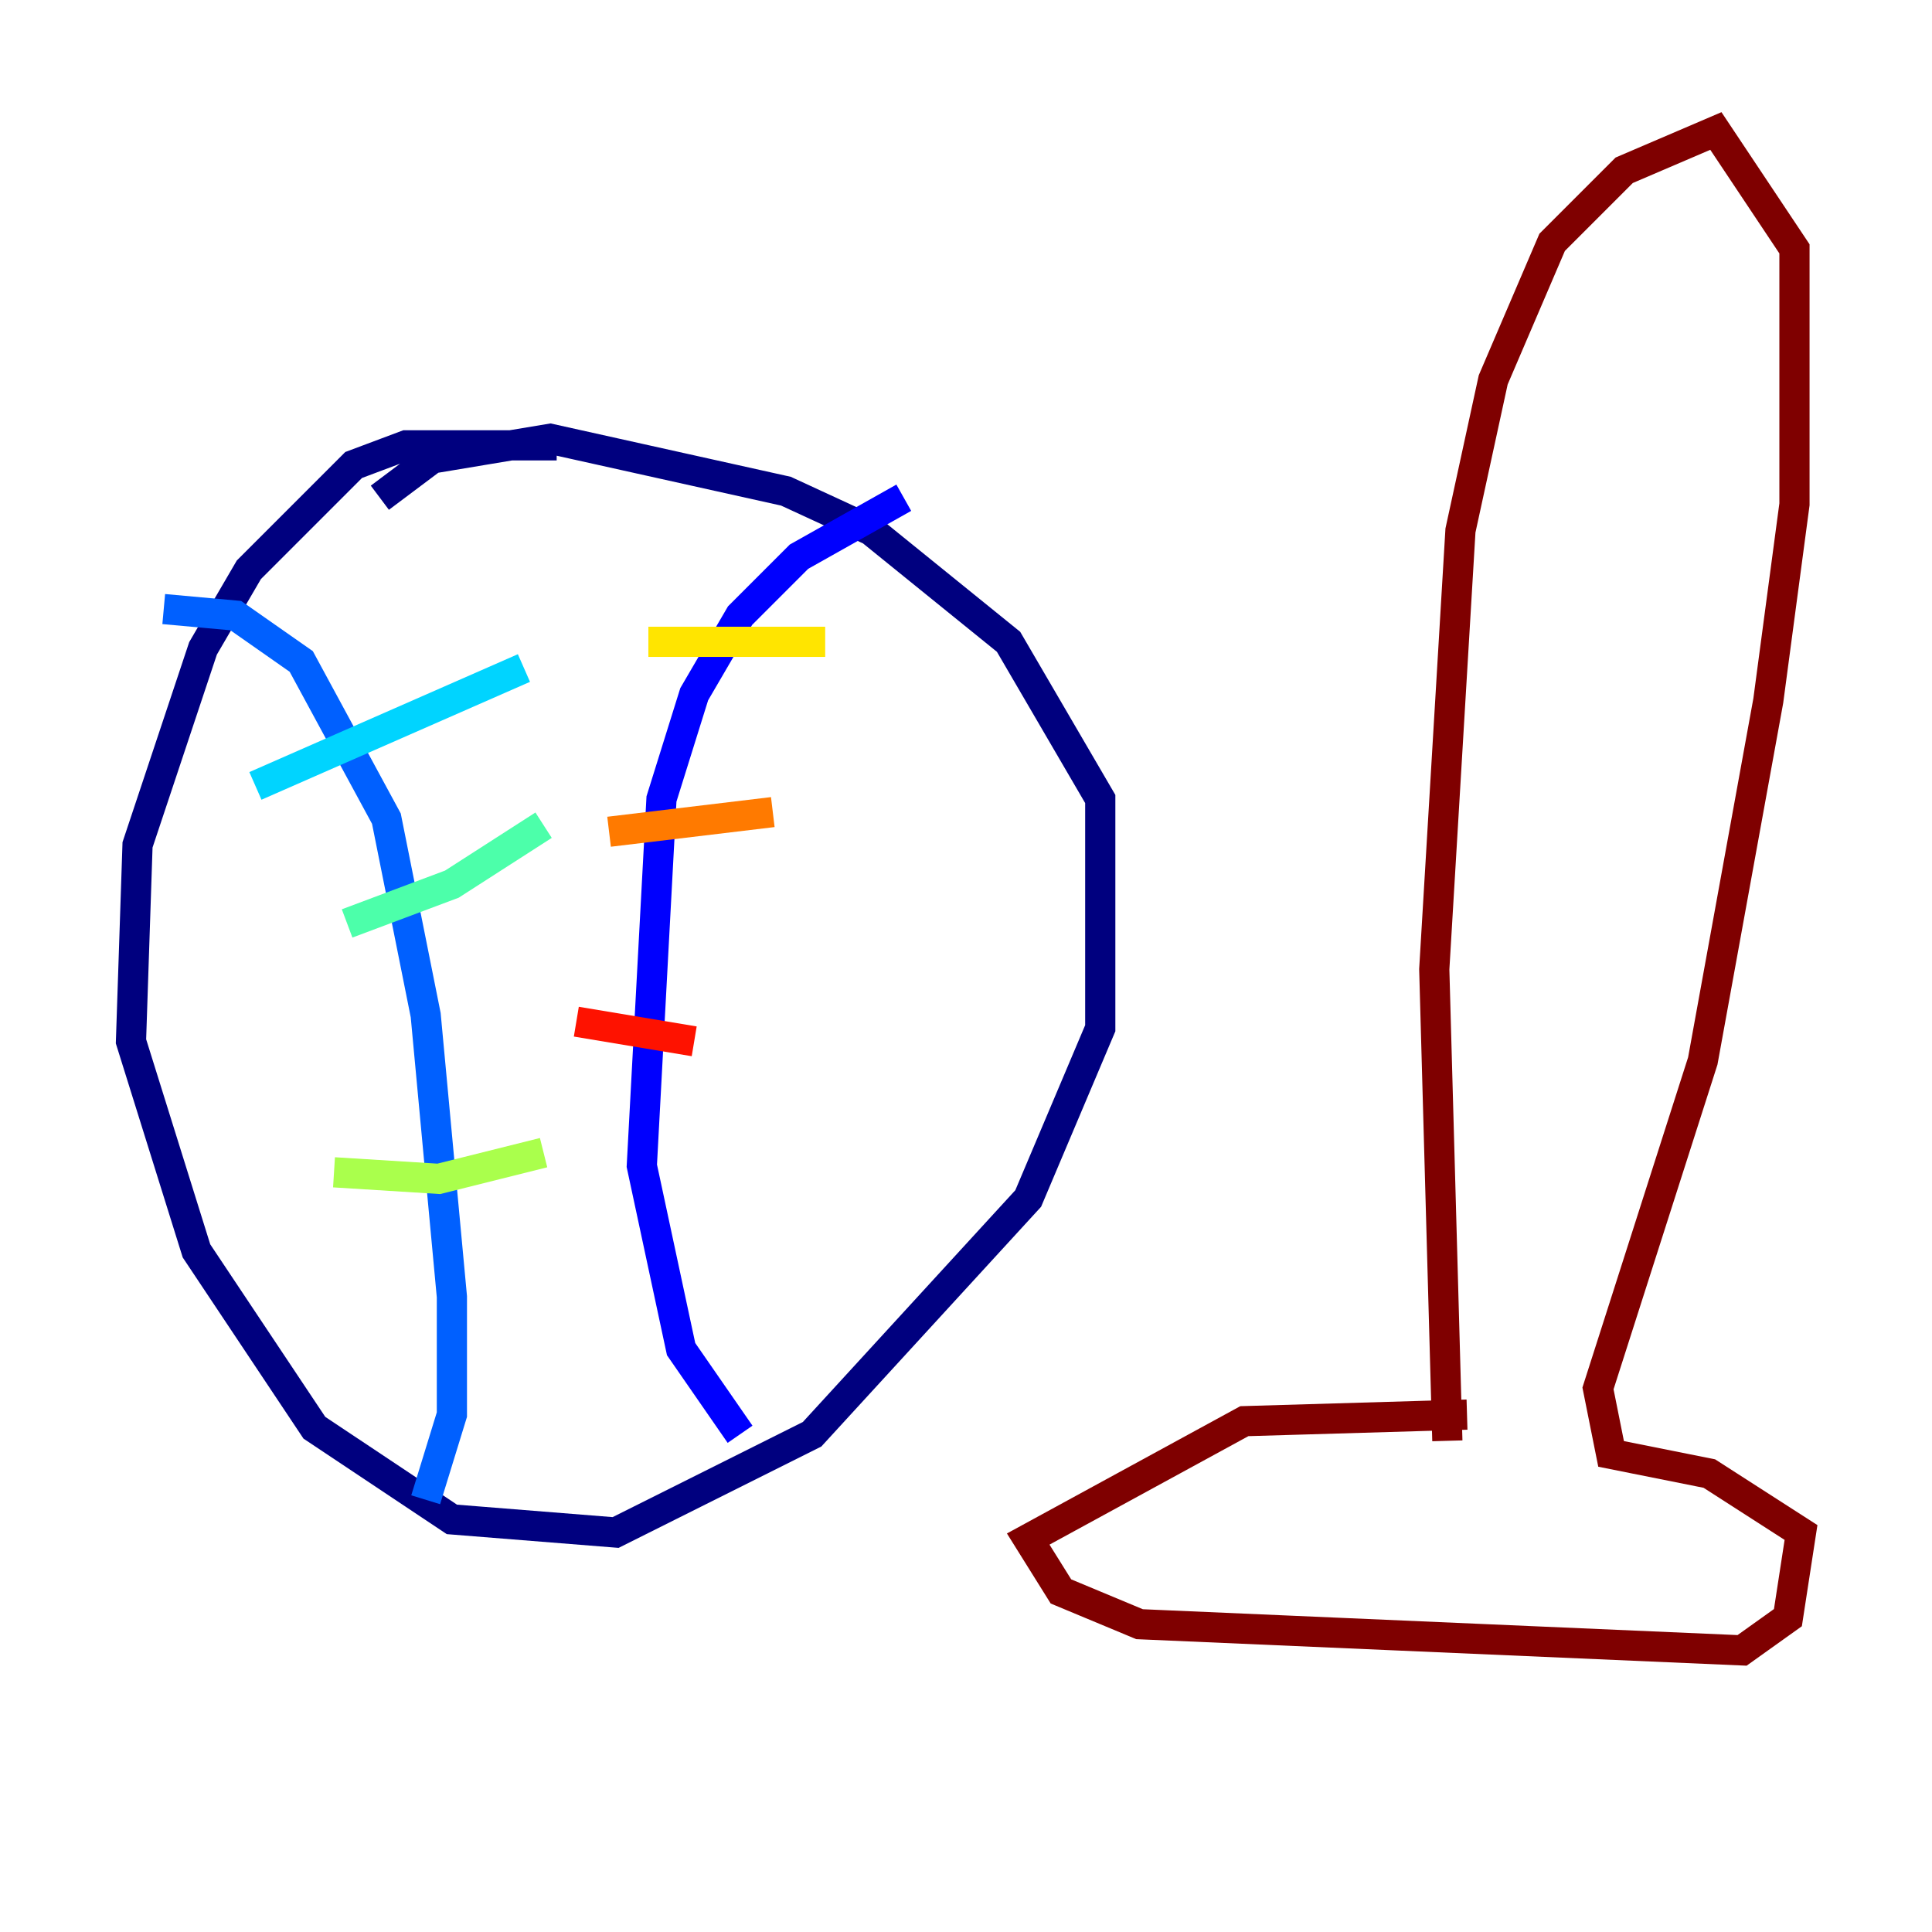 <?xml version="1.0" encoding="utf-8" ?>
<svg baseProfile="tiny" height="128" version="1.2" viewBox="0,0,128,128" width="128" xmlns="http://www.w3.org/2000/svg" xmlns:ev="http://www.w3.org/2001/xml-events" xmlns:xlink="http://www.w3.org/1999/xlink"><defs /><polyline fill="none" points="36.881,29.505 26.902,29.505 23.43,30.807 16.488,37.749 13.451,42.956 9.112,55.973 8.678,68.99 13.017,82.875 20.827,94.59 29.939,100.664 40.786,101.532 53.803,95.024 68.122,79.403 72.895,68.122 72.895,52.936 66.82,42.522 57.709,35.146 52.068,32.542 36.447,29.071 28.637,30.373 25.166,32.976" stroke="#00007f" stroke-width="2" /><polyline fill="none" points="59.878,32.976 52.936,36.881 49.031,40.786 45.993,45.993 43.824,52.936 42.522,77.234 45.125,89.383 49.031,95.024" stroke="#0000fe" stroke-width="2" /><polyline fill="none" points="10.848,40.352 15.62,40.786 19.959,43.824 25.6,54.237 28.203,67.254 29.939,85.912 29.939,93.722 28.203,99.363" stroke="#0060ff" stroke-width="2" /><polyline fill="none" points="16.922,52.068 34.712,44.258" stroke="#00d4ff" stroke-width="2" /><polyline fill="none" points="22.997,61.18 29.939,58.576 36.014,54.671" stroke="#4cffaa" stroke-width="2" /><polyline fill="none" points="22.129,77.668 29.071,78.102 36.014,76.366" stroke="#aaff4c" stroke-width="2" /><polyline fill="none" points="42.956,42.522 54.671,42.522" stroke="#ffe500" stroke-width="2" /><polyline fill="none" points="40.352,55.105 51.2,53.803" stroke="#ff7a00" stroke-width="2" /><polyline fill="none" points="38.183,67.688 45.993,68.99" stroke="#fe1200" stroke-width="2" /><polyline fill="none" points="97.193,93.722 82.441,94.156 68.122,101.966 70.291,105.437 75.498,107.607 115.417,109.342 118.454,107.173 119.322,101.532 113.248,97.627 106.739,96.325 105.871,91.986 112.814,70.291 117.153,46.427 118.888,33.41 118.888,16.488 113.681,8.678 107.607,11.281 102.834,16.054 98.929,25.166 96.759,35.146 95.024,64.217 95.891,95.458" stroke="#7f0000" stroke-width="2" /></svg>